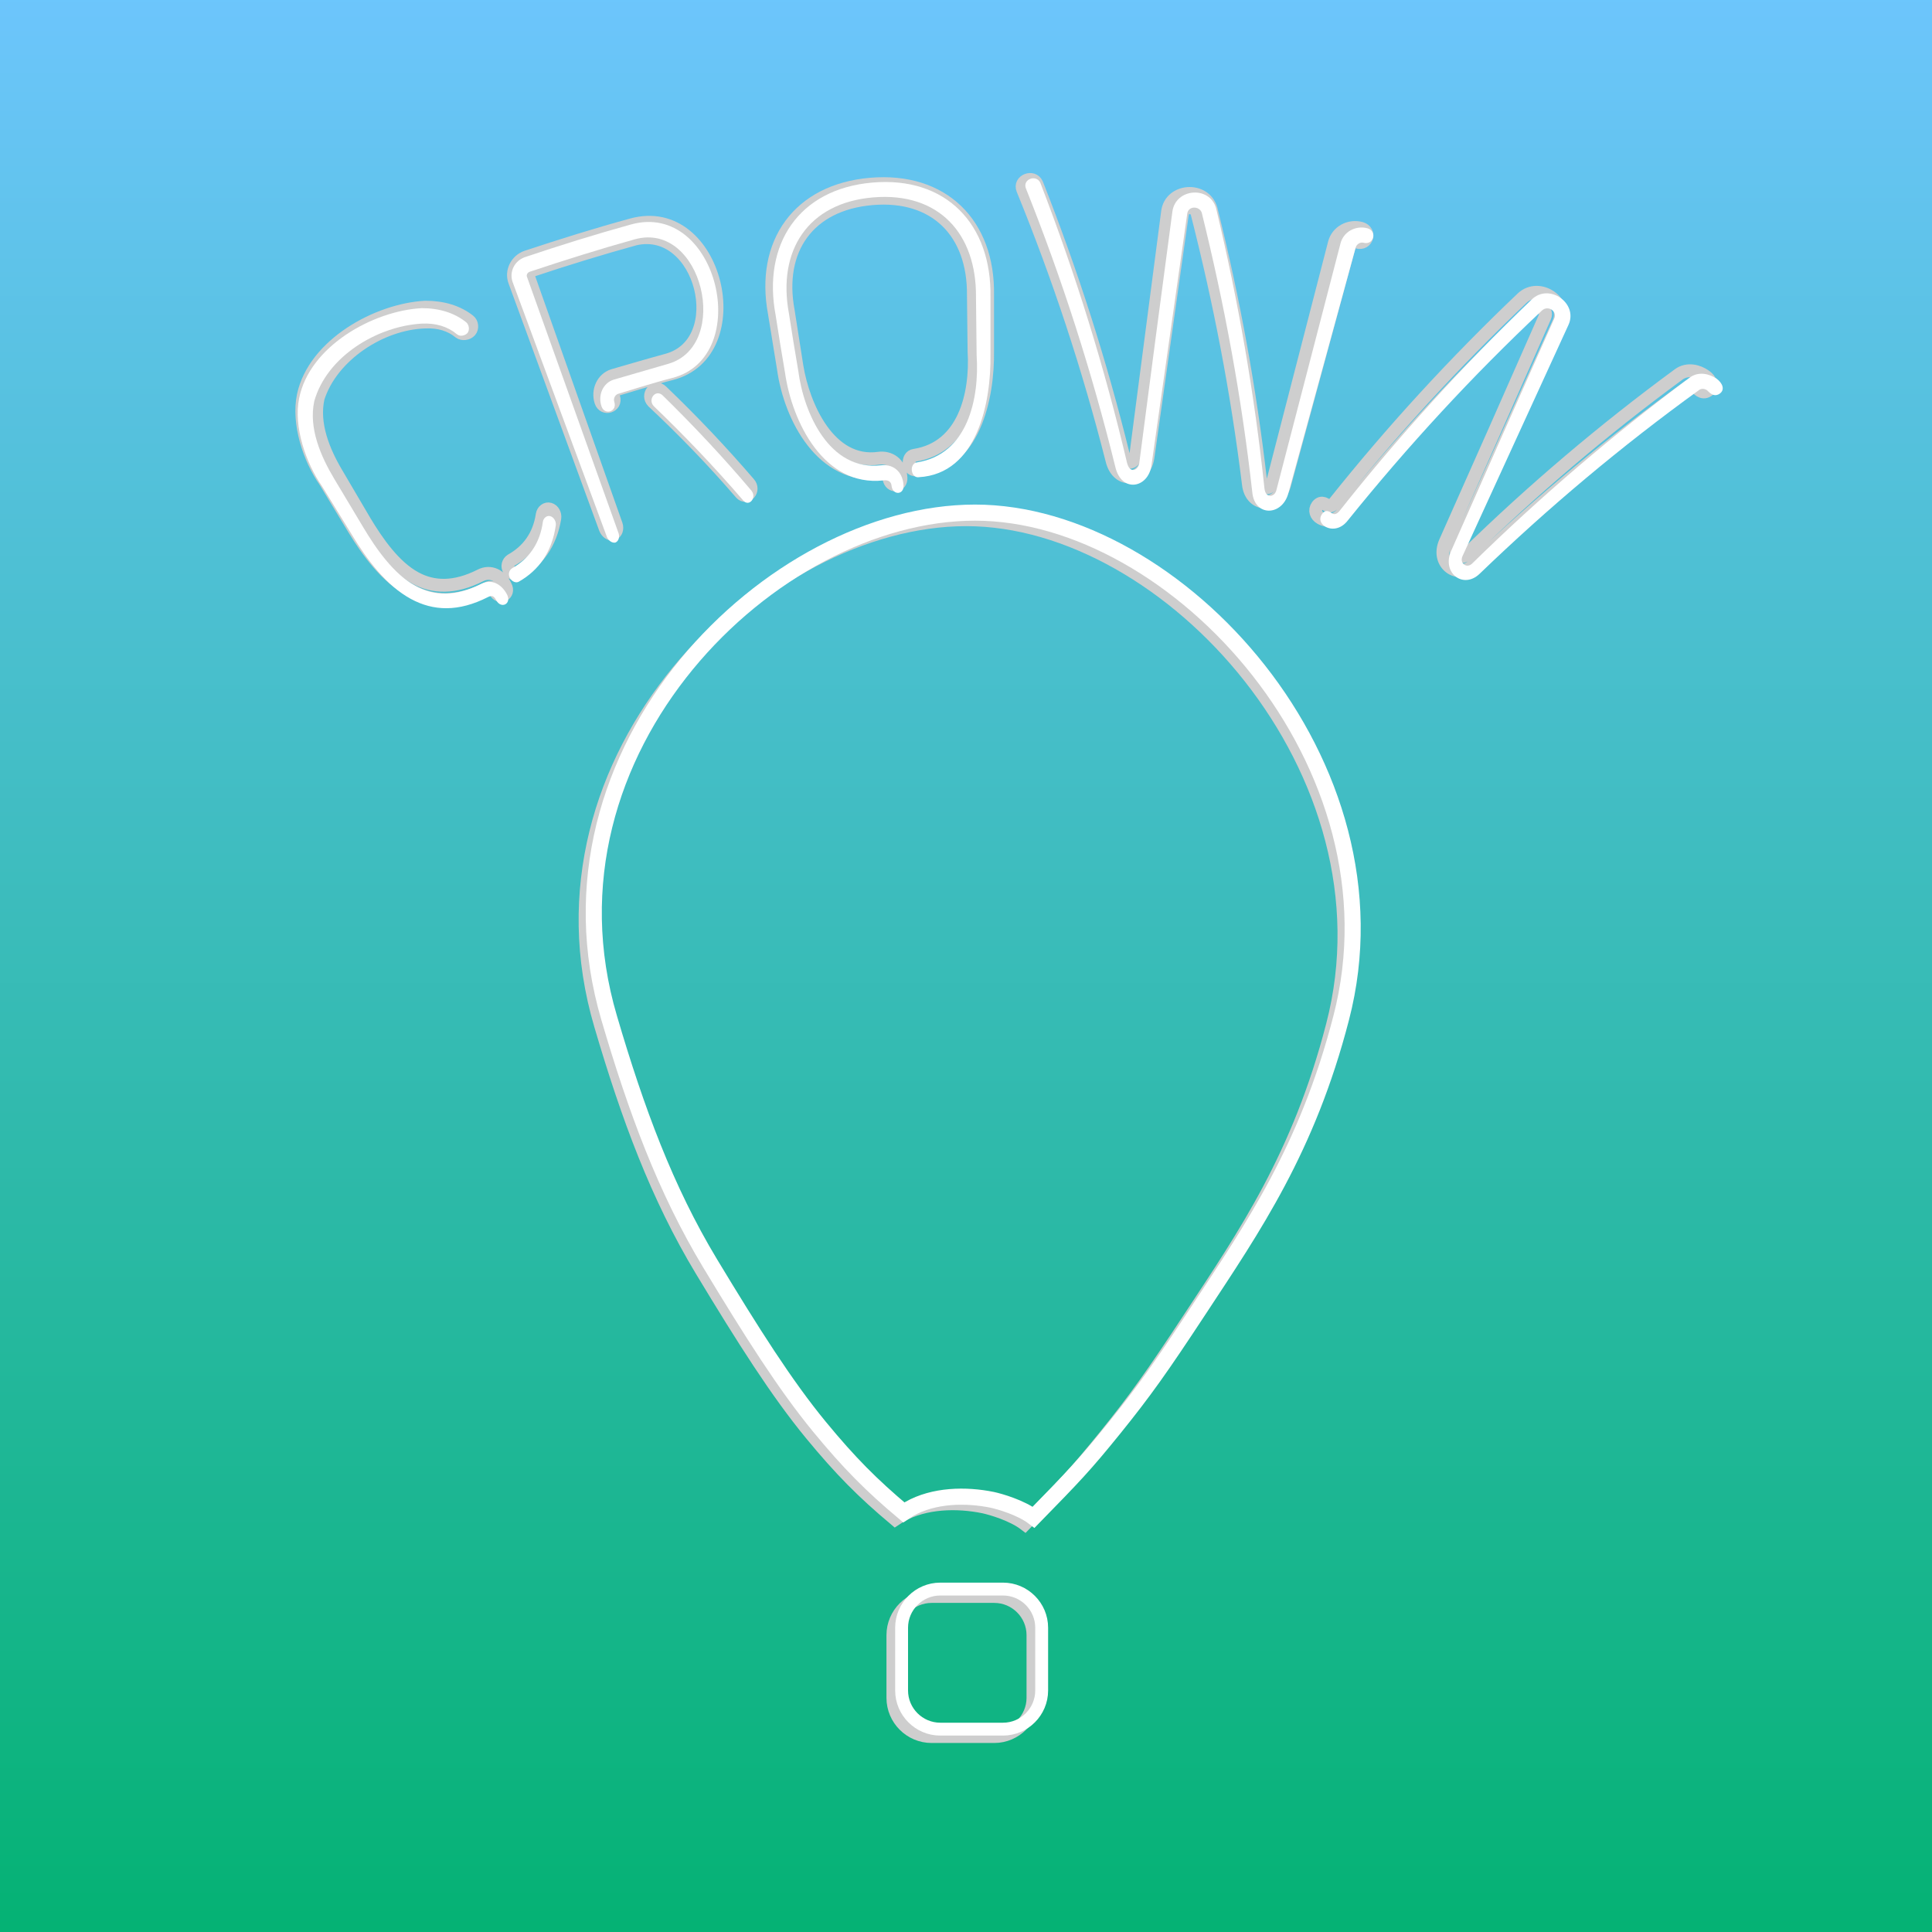 <?xml version="1.0" encoding="utf-8"?>
<!-- Generator: Adobe Illustrator 21.0.2, SVG Export Plug-In . SVG Version: 6.00 Build 0)  -->
<svg version="1.1" id="Layer_1" xmlns="http://www.w3.org/2000/svg" xmlns:xlink="http://www.w3.org/1999/xlink" x="0px" y="0px"
	 viewBox="0 0 600 600" style="enable-background:new 0 0 600 600;" xml:space="preserve">
<rect x="0" y="0" width="600" height="600" fill="#333333" stroke="none"/>
<style type="text/css">
	.st0{fill:url(#SVGID_1_);}
	.st1{fill:none;stroke:#CECECE;stroke-width:4;stroke-miterlimit:10;}
	.st2{fill:none;stroke:#FFFFFF;stroke-width:5;stroke-miterlimit:10;}
	.st3{fill:none;stroke:#FFFFFF;stroke-width:4;stroke-miterlimit:10;}
	.st4{fill:#FFFFFF;}
</style>
<g id="Layer_1_1_">
</g>
<g id="Background">
	
		<linearGradient id="SVGID_1_" gradientUnits="userSpaceOnUse" x1="302.25" y1="614.8" x2="302.25" y2="-25.3" gradientTransform="matrix(1 0 0 -1 0 600)">
		<stop  offset="0" style="stop-color:#6FC6FF"/>
		<stop  offset="1" style="stop-color:#00B16E"/>
	</linearGradient>
	<rect x="-17.8" y="-14.8" class="st0" width="640.1" height="640.1"/>
</g>
<g id="air_balloon">
	<g id="Layer_5">
		<path class="st1" d="M300.1,161.4c-62.8,0-138.3,73.4-113.6,157c8.4,28.6,17.5,53.2,31.3,76.1c13.1,21.7,23.4,37.9,34,50.8
			c9.3,11.3,16.2,18.2,26.2,26.6c0.6-0.4,1.2-0.8,1.7-1.1c7.6-4.3,17.5-4.5,25.8-2.8c2.3,0.5,8.9,2.4,12.8,5.4
			c12.6-12.9,15.7-16.1,25-27.6c9.2-11.4,14.4-18.7,26.3-36.8c16.9-25.7,33.7-50,44.2-90.6C434.3,239.8,362.9,161.4,300.1,161.4z"/>
		<path class="st1" d="M308.8,539.3h-19.5c-6.6,0-12-5.4-12-12v-19.5c0-6.6,5.4-12,12-12h19.5c6.6,0,12,5.4,12,12v19.5
			C320.8,533.8,315.4,539.3,308.8,539.3z"/>
	</g>
	<path class="st2" d="M302.8,159.2c-62.8,0-138.3,73.4-113.6,157c8.4,28.6,17.5,53.2,31.3,76.1c13.1,21.7,23.4,37.9,34,50.8
		c9.3,11.3,16.2,18.2,26.2,26.6c0.6-0.4,1.2-0.8,1.7-1.1c7.6-4.3,17.5-4.5,25.8-2.8c2.3,0.5,8.9,2.4,12.8,5.4
		c12.6-12.9,15.7-16.1,25-27.6c9.2-11.4,14.4-18.7,26.3-36.8c16.9-25.7,33.7-50,44.2-90.6C437,237.5,365.6,159.2,302.8,159.2z"/>
	<path class="st3" d="M311.5,537H292c-6.6,0-12-5.4-12-12v-19.5c0-6.6,5.4-12,12-12h19.5c6.6,0,12,5.4,12,12V525
		C323.5,531.6,318.1,537,311.5,537z"/>
</g>
<g id="Layer_6">
	<g>
		<g id="Woosh_3_">
			<path class="st1" d="M153.7,183.6c-0.6-1.3-1.3-1.5-2.4-0.9c-9.2,4.7-16.9,4.4-23.7,0.7c-7.5-4-13.3-11.9-17.8-19.3
				c-3.6-5.9-5.3-8.8-8.9-14.7c-4.9-7-8.5-18-6.7-26.6c3.4-15.8,23-26.6,37.9-27.4c5.5,0,10,1.4,13.6,4.2c0.9,0.7,1.1,2.3,0.3,3.2
				c-0.8,0.9-2.4,1.1-3.3,0.4c-2.8-2.3-6.4-3.4-10.7-3.2c-13.7,0.4-29,10.4-33.2,23.6c-1.8,8.1,1.7,16.6,5.8,23.5
				c3.5,5.9,5.2,8.9,8.7,14.8c3.9,6.5,9.2,14.1,15.7,17.6c5.5,3,12.1,3.3,20.2-0.8c3.1-1.6,6.3,0,7.8,3.3
				C158.4,184.6,155.1,186.3,153.7,183.6z M172.3,160.9c0.2-1.2-0.5-2.5-1.6-2.8c-1-0.3-2.1,0.5-2.3,1.7c-1,6.7-4.5,11.3-9.7,14.2
				c-0.9,0.6-1.3,1.9-0.6,3c0.6,1,1.8,1.5,2.7,1C166.8,174.4,171,168.9,172.3,160.9z"/>
			<path class="st1" d="M188,164.2c-9.4-25.6-18.8-51.2-28.2-76.9c-1.1-3,0.6-6.4,3.7-7.5c10.9-3.6,21.7-7,32.7-10
				c26.5-7.3,37.5,39.9,12.2,46.3c-4.5,1.1-16.6,4.8-16.6,4.8c-1,0.3-1.6,1.4-1.2,2.5c0.9,2.8-3.1,4.1-4,1.3
				c-1.1-3.4,0.6-7.1,3.8-8.1c0,0,12.3-3.6,16.8-4.8c19.9-5.5,10.8-42.2-9.9-37.6c-10.9,3-21.6,6.3-32.4,9.9c-0.8,0.3-1,1-0.8,1.7
				c9.1,25.7,18.2,51.4,27.3,77.2c0.4,1.2,0,2.5-1,2.8C189.6,166.1,188.5,165.4,188,164.2z M202.8,124.8c-2.1-2.1,0.6-5.4,2.7-3.3
				c9.5,9.1,18.5,18.6,27.1,28.6c1.9,2.1-0.7,5.1-2.5,3.1C221.5,143.2,212.4,133.8,202.8,124.8z"/>
			<path class="st1" d="M273.4,146.8c-18,2-28-17.1-30.1-32.3c-1.1-6.9-1.7-10.3-2.8-17.2c-4.1-21.8,7.5-38.2,29.9-40.1
				c22.4-1.9,36.7,12.3,36.3,34.5c0,7,0,10.5,0,17.4c0.2,14.1-4.1,35.9-22.2,36.8c-2.5,0.3-3-4.2-0.5-4.5
				c15.4-2.4,19.3-18.9,18.5-32.3c-0.1-7-0.1-10.5-0.2-17.4c0.2-19.5-11.8-31.7-31.5-30s-29.6,15.7-26,34.9
				c1.1,6.9,1.6,10.3,2.7,17.2c2,12.2,10,30.7,25.5,28.5c3.1-0.4,6.5,1.4,6.8,6c0.2,2.9-3.3,3.1-3.7,0.3
				C275.9,147.1,275,146.6,273.4,146.8z"/>
			<path class="st1" d="M345.3,142.8c-7.3-28.7-16.5-56.6-27.7-84c-1.1-2.7,3.2-4.4,4.4-1.7c10.9,27.6,19.8,55.5,26.9,84.3
				c0.9,3.5,3.5,2.2,3.8,0.2c3.3-25.3,6.6-50.5,9.9-75.8c0.9-7.1,11.5-7.8,13.5-0.9c7,27.9,12.1,55.9,15.4,84.5
				c0.4,3,3.2,2.5,3.7,0.4c6.4-24.8,12.8-49.5,19.2-74.3c0.9-3.5,4.6-5.6,8.3-4.6c3.1,0.9,1.9,5.2-1.2,4.3c-1-0.3-2.2,0.3-2.5,1.5
				c-6.7,24.7-13.4,49.4-20.1,74c-1.9,6.9-10.4,7.1-11.2-0.4c-3.5-28.5-8.9-56.5-16-84.3c-0.8-2.1-4.1-2-4.5,0.4
				c-3.6,25.2-7.1,50.5-10.7,75.7C355.4,149.3,347.1,150.6,345.3,142.8z"/>
			<path class="st1" d="M479.8,98.4c0.9-2.1-1.9-4.1-3.8-2.5c-21.2,19.8-40.7,40.7-58.9,63.2c-2.2,2.9-5.2,2.9-7,1.8
				c-1.4-0.8-2-2.4-1-3.8c1.4-1.8,2.8-0.2,3.4,0s1.3-0.1,1.8-0.8c18.1-22.7,37.4-43.7,58.4-63.7c5.3-5,14.3,1.2,11.3,7.7
				c-10.5,23.2-21.1,46.5-31.6,69.7c-1,2.1,1.3,3.8,2.9,2.3c20.8-20.3,42.6-38.8,66-56c2.7-2,6.1-1.1,8.2,0.4
				c1.9,1.3,2.7,3.4,0.9,4.6c-1.9,1.3-3.3-0.8-3.9-1.2c-0.7-0.4-1.6-0.5-2.2,0c-23.5,17-45.6,35.3-66.6,55.3
				c-4.9,4.7-11.8-0.3-8.9-7C459.2,145.1,469.5,121.8,479.8,98.4z"/>
		</g>
	</g>
</g>
<g id="font">
	<g>
		<g id="Woosh_4_">
			<path class="st4" d="M154.1,186.4c-0.7-1.3-1.3-1.6-2.5-1c-9.2,4.7-17,4.4-24,0.6c-7.7-4.2-13.7-12.3-18.3-19.9
				c-3.7-6-5.6-9.1-9.3-15.1c-5-7.2-8.9-18.5-7.1-27.3c3.2-16.2,23-27.2,38.1-28c5.5,0,10.2,1.5,13.8,4.4c0.9,0.8,1.1,2.4,0.4,3.3
				c-0.8,0.9-2.4,1.2-3.3,0.4c-2.9-2.4-6.5-3.5-10.9-3.3c-13.9,0.8-29.5,10.2-33.4,24.1c-1.8,8.3,2,17.1,6.2,24.1
				c3.6,6.1,5.5,9.1,9.1,15.2c4,6.7,9.5,14.5,16.2,18.1c5.7,3.1,12.3,3.4,20.4-0.7c3.2-1.6,6.3,0.1,8,3.4
				C158.9,187.6,155.6,189.2,154.1,186.4z M172.6,163.2c0.2-1.2-0.6-2.6-1.7-2.9c-1-0.3-2.1,0.5-2.3,1.7c-0.9,6.8-4.4,11.6-9.6,14.5
				c-0.9,0.6-1.3,1.9-0.6,3.1c0.6,1,1.9,1.6,2.8,1C167.3,177.1,171.4,171.5,172.6,163.2z"/>
			<path class="st4" d="M188.5,166.8c-9.8-26.4-19.5-52.8-29.3-79.2c-1.1-3.1,0.5-6.5,3.7-7.7c11-3.7,21.9-7.1,33.1-10.2
				c26.9-7.4,38.3,41.2,12.7,47.7c-4.5,1.1-16.7,4.9-16.7,4.9c-1,0.3-1.6,1.5-1.2,2.6c0.9,2.9-3,4.2-4,1.3c-1.2-3.5,0.5-7.3,3.8-8.3
				c0,0,12.4-3.6,16.9-4.9c19.7-5.7,10.6-44.4-10.3-38.7c-11.1,3.1-21.9,6.5-32.7,10.1c-0.8,0.3-1.1,1.1-0.8,1.7
				c9.5,26.5,18.9,53,28.4,79.5c0.4,1.2,0,2.5-1,2.9C190.2,168.7,189,168,188.5,166.8z M203.1,126.2c-2.1-2.1,0.5-5.5,2.7-3.4
				c9.6,9.4,18.8,19.2,27.5,29.5c1.9,2.2-0.7,5.3-2.5,3.1C222.1,145.3,212.8,135.5,203.1,126.2z"/>
			<path class="st4" d="M274.3,149.2c-18.4,2-28.3-18.1-30.5-33.4c-1.2-7.1-1.8-10.7-2.9-17.8c-4.2-22.1,7.1-39.3,30-41.3
				c23-2,37.1,13,36.7,35.6c0,7.2,0,10.8,0,18c0.2,14.2-3.9,36.9-22.3,37.9c-2.5,0.3-3-4.3-0.5-4.6c15.7-2.5,19.4-19.7,18.5-33.3
				c-0.1-7.2-0.1-10.8-0.2-18c0.2-19.8-11.6-32.7-31.9-31s-29.8,16.5-26.2,36c1.1,7.1,1.7,10.7,2.9,17.8
				c1.7,13.2,9.7,31.3,25.8,29.4c3.2-0.4,6.6,1.5,6.9,6.2c0.2,3-3.3,3.2-3.7,0.3C276.8,149.5,275.8,149,274.3,149.2z"/>
			<path class="st4" d="M346.4,145.1c-7.3-29.6-16.5-58.3-27.8-86.6c-1.1-2.8,3.2-4.5,4.5-1.7c11,28.5,19.9,57.2,26.9,86.9
				c0.9,3.6,3.5,2.3,3.8,0.2c3.4-26.1,6.8-52.1,10.3-78.2c1-7.3,11.7-8.1,13.6-0.9c6.9,28.8,11.9,57.6,15,87
				c0.4,3.1,3.2,2.6,3.7,0.4c6.6-25.5,13.3-51,19.9-76.6c0.9-3.6,4.7-5.7,8.4-4.7c3.1,0.9,1.9,5.3-1.2,4.5c-1-0.3-2.2,0.4-2.5,1.5
				c-7,25.4-13.9,50.9-20.9,76.3c-1.9,7.1-10.5,7.4-11.2-0.4c-3.3-29.4-8.6-58.1-15.7-86.8c-0.8-2.1-4.2-2.1-4.5,0.4
				c-3.7,26-7.4,52-11.1,78.1C356.6,151.7,348.3,153.1,346.4,145.1z"/>
			<path class="st4" d="M482.7,98.9c1-2.2-1.9-4.2-3.8-2.5c-21.7,20.4-41.6,42-60.3,65.2c-2.3,3-5.3,3-7.1,1.9
				c-1.4-0.9-2-2.4-0.9-3.9c1.4-1.9,2.8-0.2,3.4,0s1.3-0.1,1.9-0.8c18.5-23.4,38.3-45.2,59.8-65.8c5.4-5.2,14.5,1.2,11.4,7.9
				c-11,23.9-21.9,47.9-32.9,71.8c-1,2.2,1.2,3.9,2.9,2.4c21.3-20.9,43.7-40,67.6-57.8c2.8-2.1,6.2-1.2,8.4,0.3
				c1.9,1.4,2.7,3.5,0.9,4.7c-2,1.3-3.4-0.8-4-1.2c-0.7-0.4-1.6-0.5-2.3,0c-24.2,17.5-46.7,36.4-68.2,57.1
				c-5.1,4.9-11.9-0.3-8.8-7.2C461.3,147,472,122.9,482.7,98.9z"/>
		</g>
	</g>
</g>
</svg>
